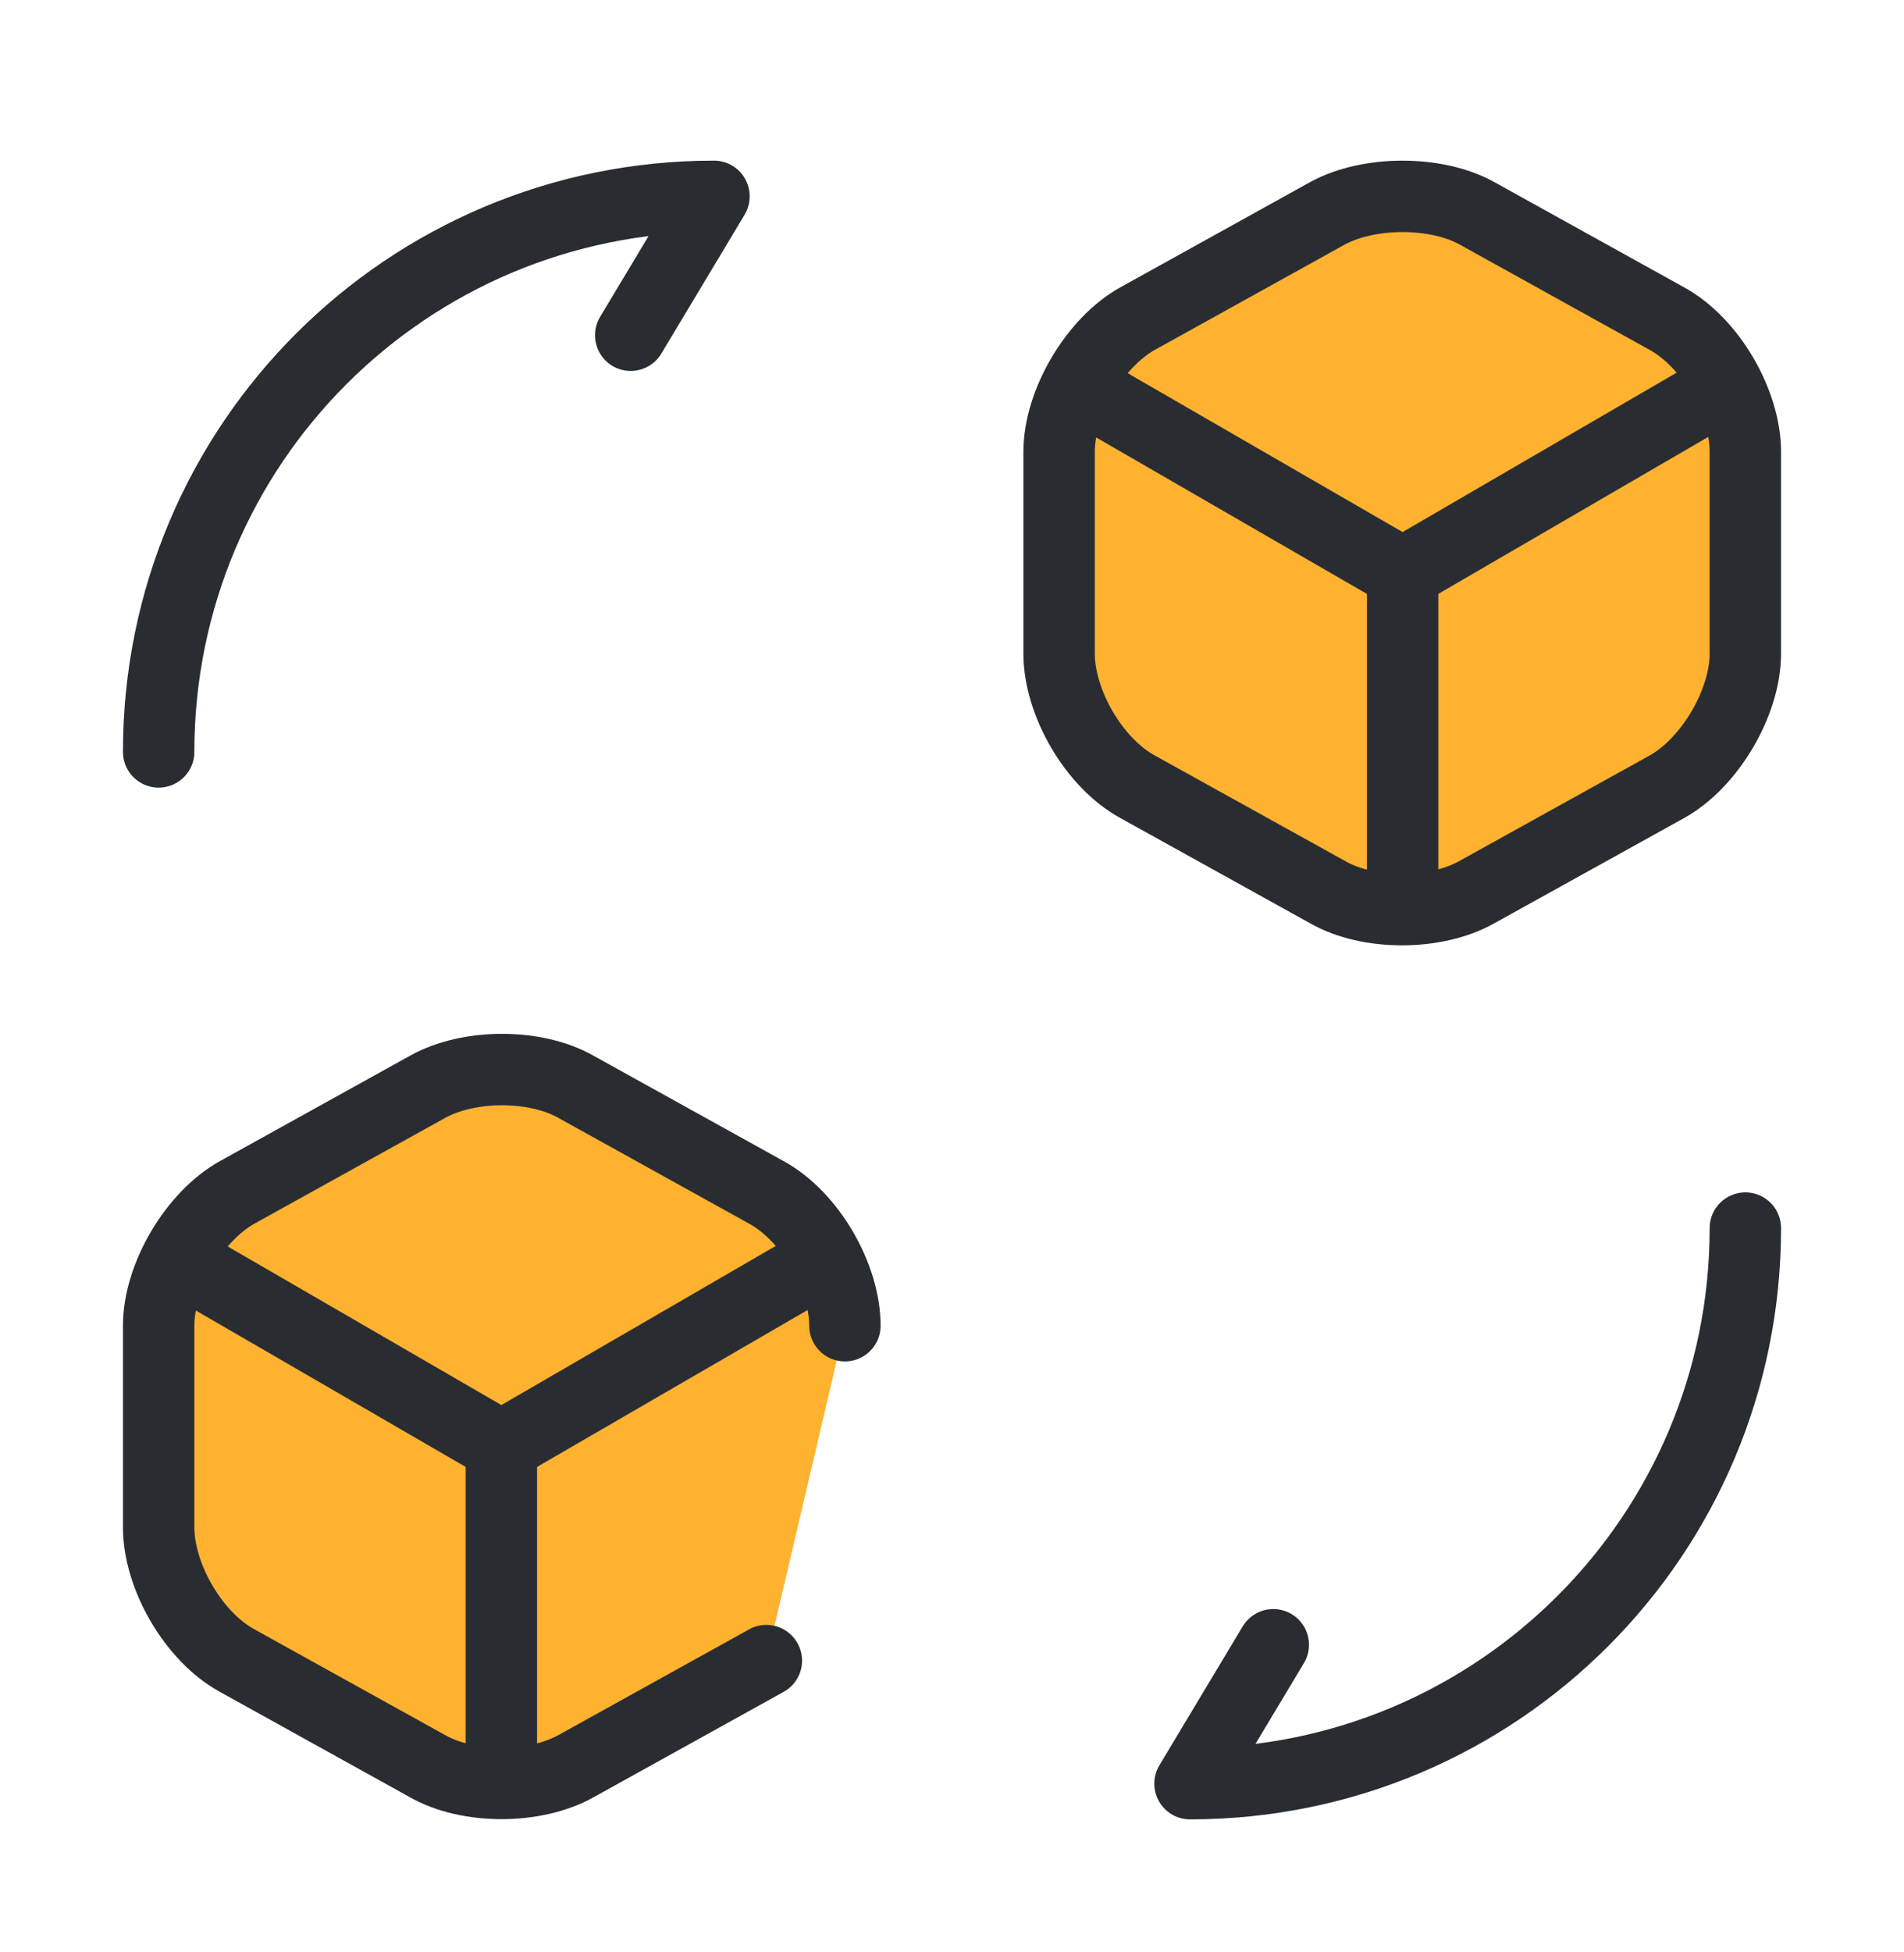 <svg xmlns="http://www.w3.org/2000/svg" width="40" height="41" viewBox="0 0 40 41" fill="none">
  <path d="M36.667 25.79C36.667 32.24 31.45 37.457 25 37.457L26.75 34.54" stroke="#292D32" stroke-width="1.5" stroke-linecap="round" stroke-linejoin="round"/>
  <path d="M3.333 15.79C3.333 9.34 8.55 4.123 15 4.123L13.25 7.04" stroke="#292D32" stroke-width="1.5" stroke-linecap="round" stroke-linejoin="round"/>
  <path d="M27.9 4.473L23.9 6.69C23 7.19 22.25 8.457 22.25 9.49V13.723C22.25 14.757 22.983 16.023 23.9 16.523L27.9 18.74C28.75 19.223 30.15 19.223 31.017 18.74L35.017 16.523C35.917 16.023 36.667 14.757 36.667 13.723V9.49C36.667 8.457 35.933 7.19 35.017 6.69L31.017 4.473C30.167 4.007 28.767 4.007 27.9 4.473Z" fill="#FFB130" stroke="#292D32" stroke-width="1.5" stroke-linecap="round" stroke-linejoin="round"/>
  <path d="M22.833 8.207L29.467 12.04L36.033 8.223" stroke="#292D32" stroke-width="1.5" stroke-linecap="round" stroke-linejoin="round"/>
  <path d="M29.467 18.823V12.023" stroke="#292D32" stroke-width="1.5" stroke-linecap="round" stroke-linejoin="round"/>
  <path d="M17.75 27.84C17.75 26.806 17.017 25.54 16.1 25.04L12.1 22.823C11.25 22.34 9.85 22.34 8.983 22.823L4.983 25.04C4.083 25.54 3.333 26.806 3.333 27.84V32.073C3.333 33.107 4.067 34.373 4.983 34.873L8.983 37.09C9.833 37.573 11.233 37.573 12.1 37.09L16.1 34.873" fill="#FFB130"/>
  <path d="M17.75 27.84C17.75 26.806 17.017 25.54 16.1 25.04L12.1 22.823C11.25 22.34 9.85 22.34 8.983 22.823L4.983 25.04C4.083 25.54 3.333 26.806 3.333 27.84V32.073C3.333 33.107 4.067 34.373 4.983 34.873L8.983 37.09C9.833 37.573 11.233 37.573 12.1 37.09L16.1 34.873" stroke="#292D32" stroke-width="1.5" stroke-linecap="round" stroke-linejoin="round"/>
  <path d="M3.917 26.54L10.533 30.373L17.116 26.557" fill="#FFB130"/>
  <path d="M3.917 26.54L10.533 30.373L17.116 26.557" stroke="#292D32" stroke-width="1.5" stroke-linecap="round" stroke-linejoin="round"/>
  <path d="M10.533 37.157V30.357" stroke="#292D32" stroke-width="1.5" stroke-linecap="round" stroke-linejoin="round"/>
</svg>